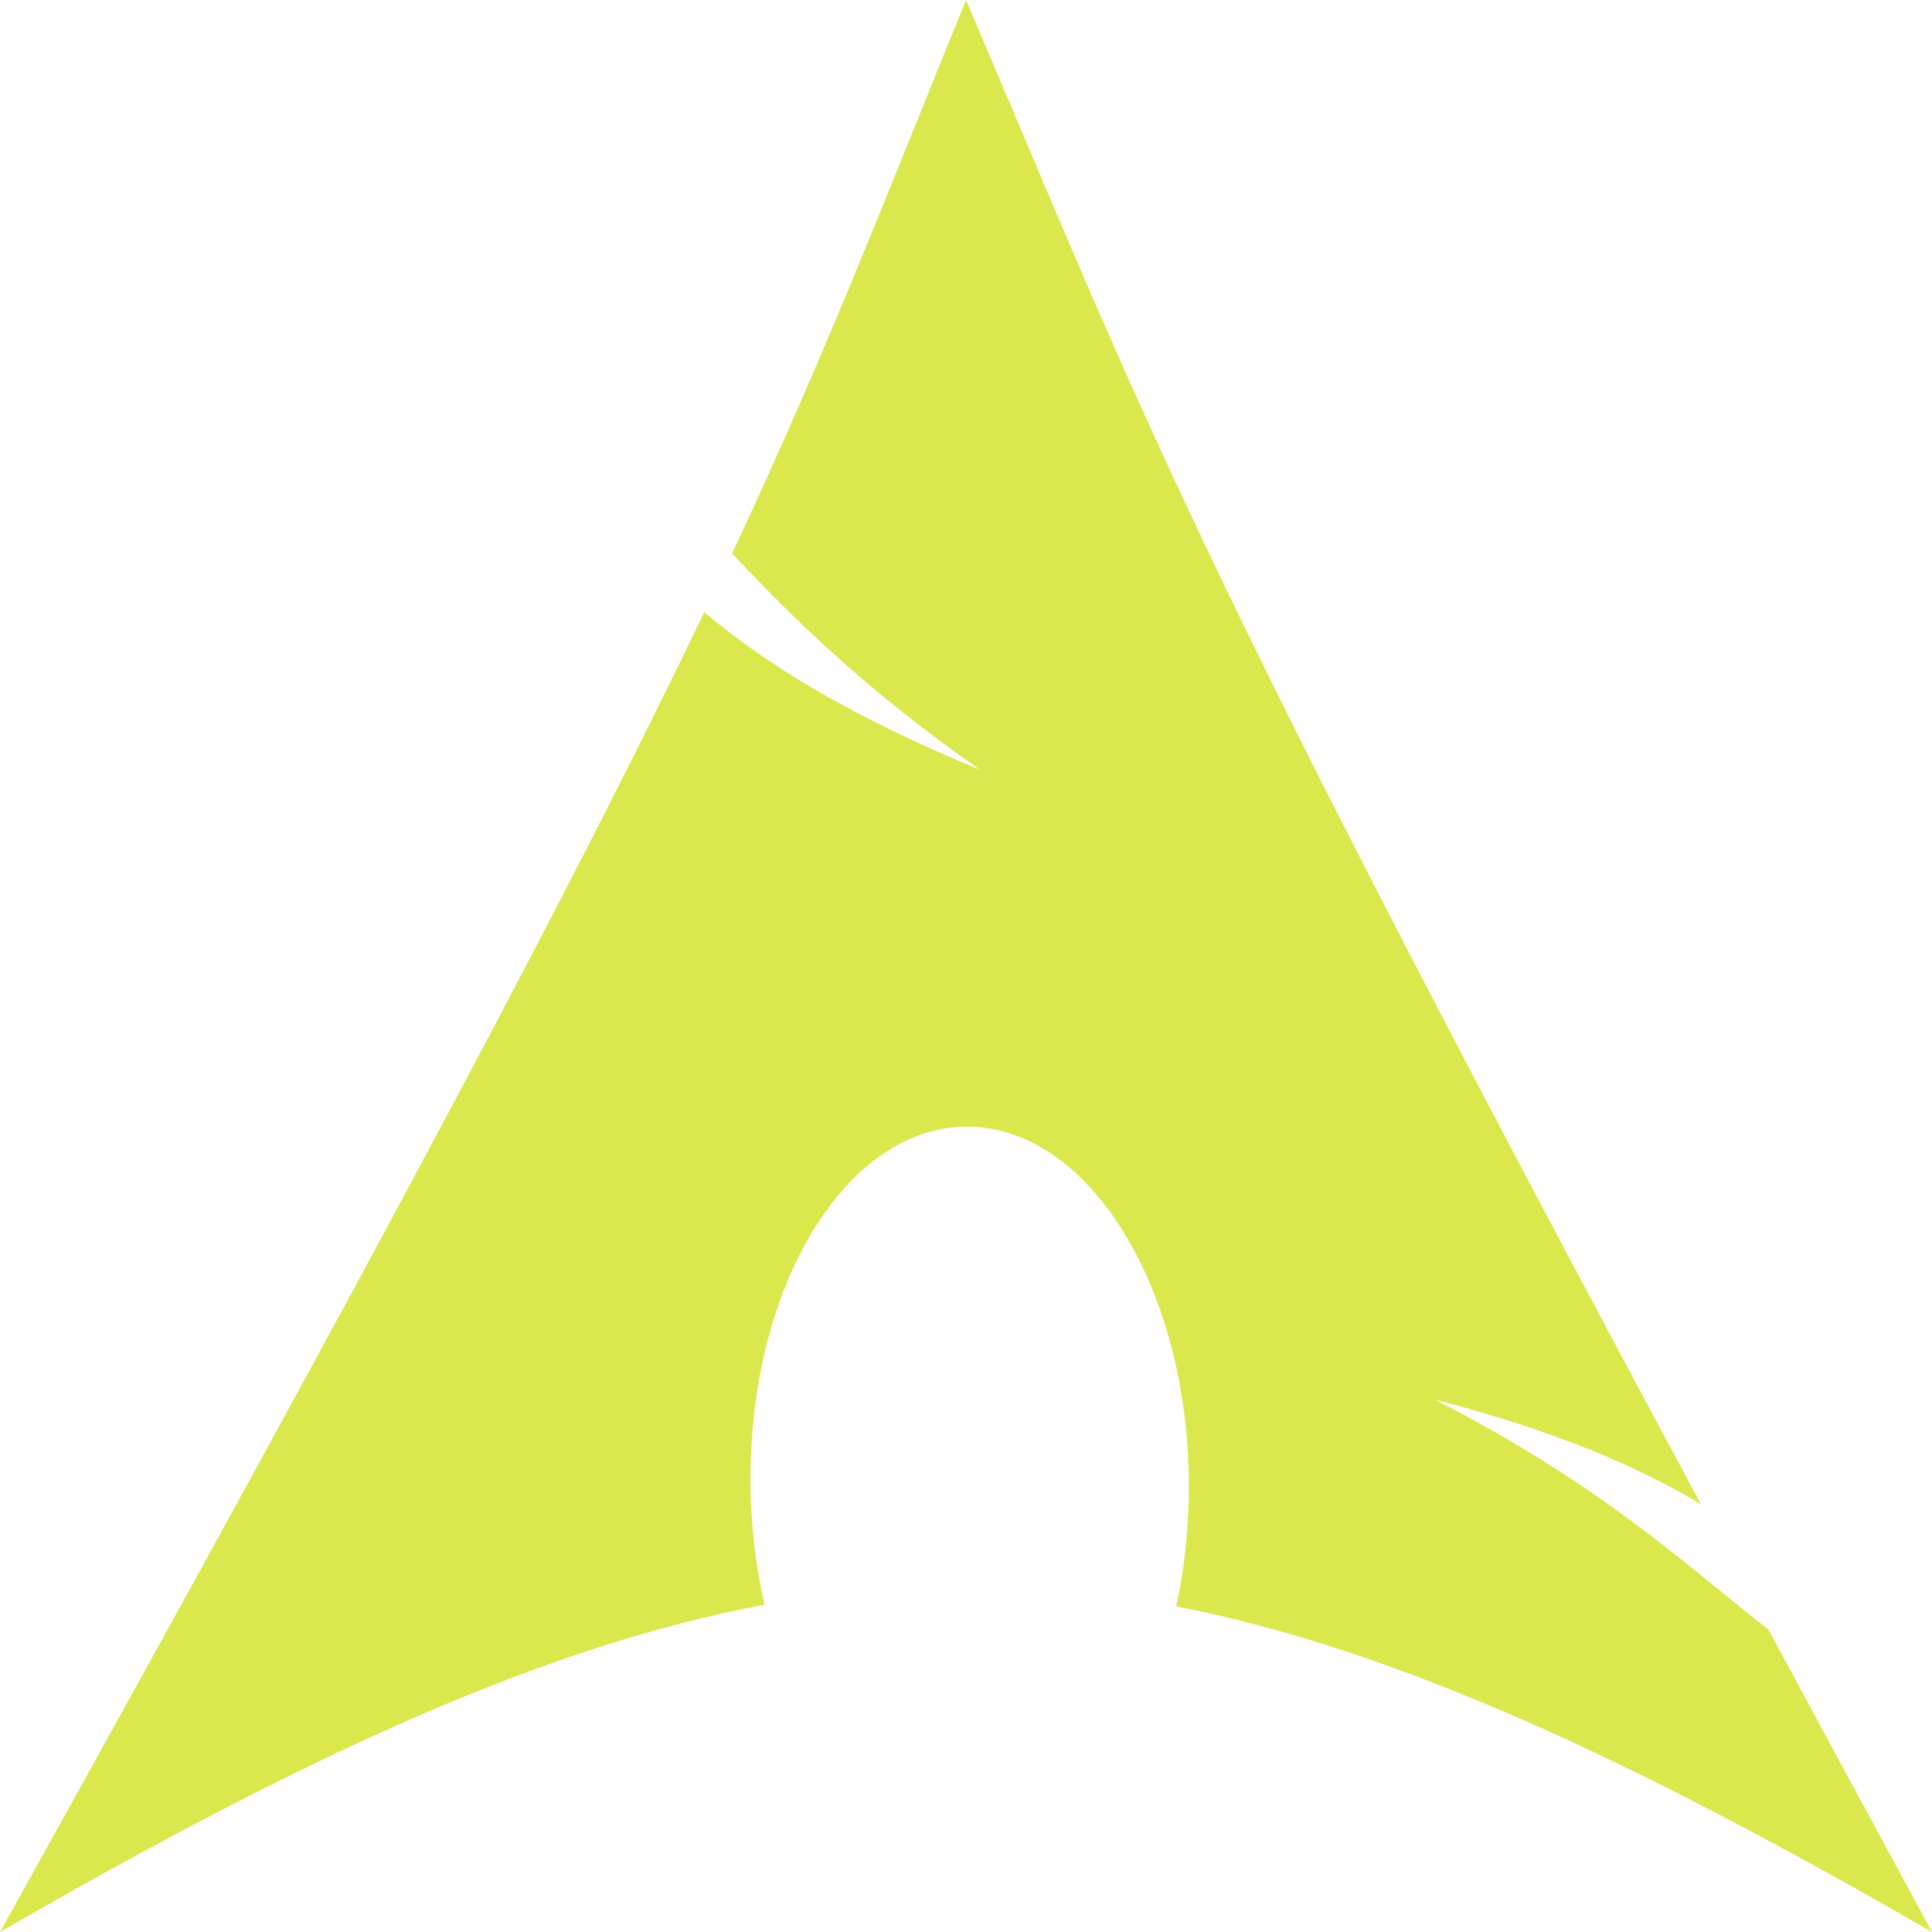 <svg xmlns="http://www.w3.org/2000/svg" viewBox="0 0 256 256"><path d="m128 0c-11.395 27.937-18.313 46.24-31 73.34 7.778 8.245 17.338 17.812 32.844 28.656-16.67-6.86-28.03-13.729-36.531-20.875-16.236 33.88-41.691 82.12-93.31 174.88 40.563-23.418 72.01-37.862 101.31-43.37-1.254-5.404-1.924-11.278-1.875-17.375l.031-1.281c.644-25.994 14.169-45.982 30.19-44.625 16.02 1.357 28.488 23.537 27.844 49.53-.121 4.896-.69 9.601-1.656 13.969 28.99 5.673 60.14 20.05 100.16 43.16-7.892-14.53-14.961-27.62-21.688-40.09-10.596-8.213-21.643-18.897-44.19-30.469 15.496 4.03 26.602 8.683 35.25 13.875-68.4-127.34-73.921-144.27-97.37-199.31" transform="translate(.002-.001)" fill="#dae84d" fill-rule="evenodd"/></svg>
